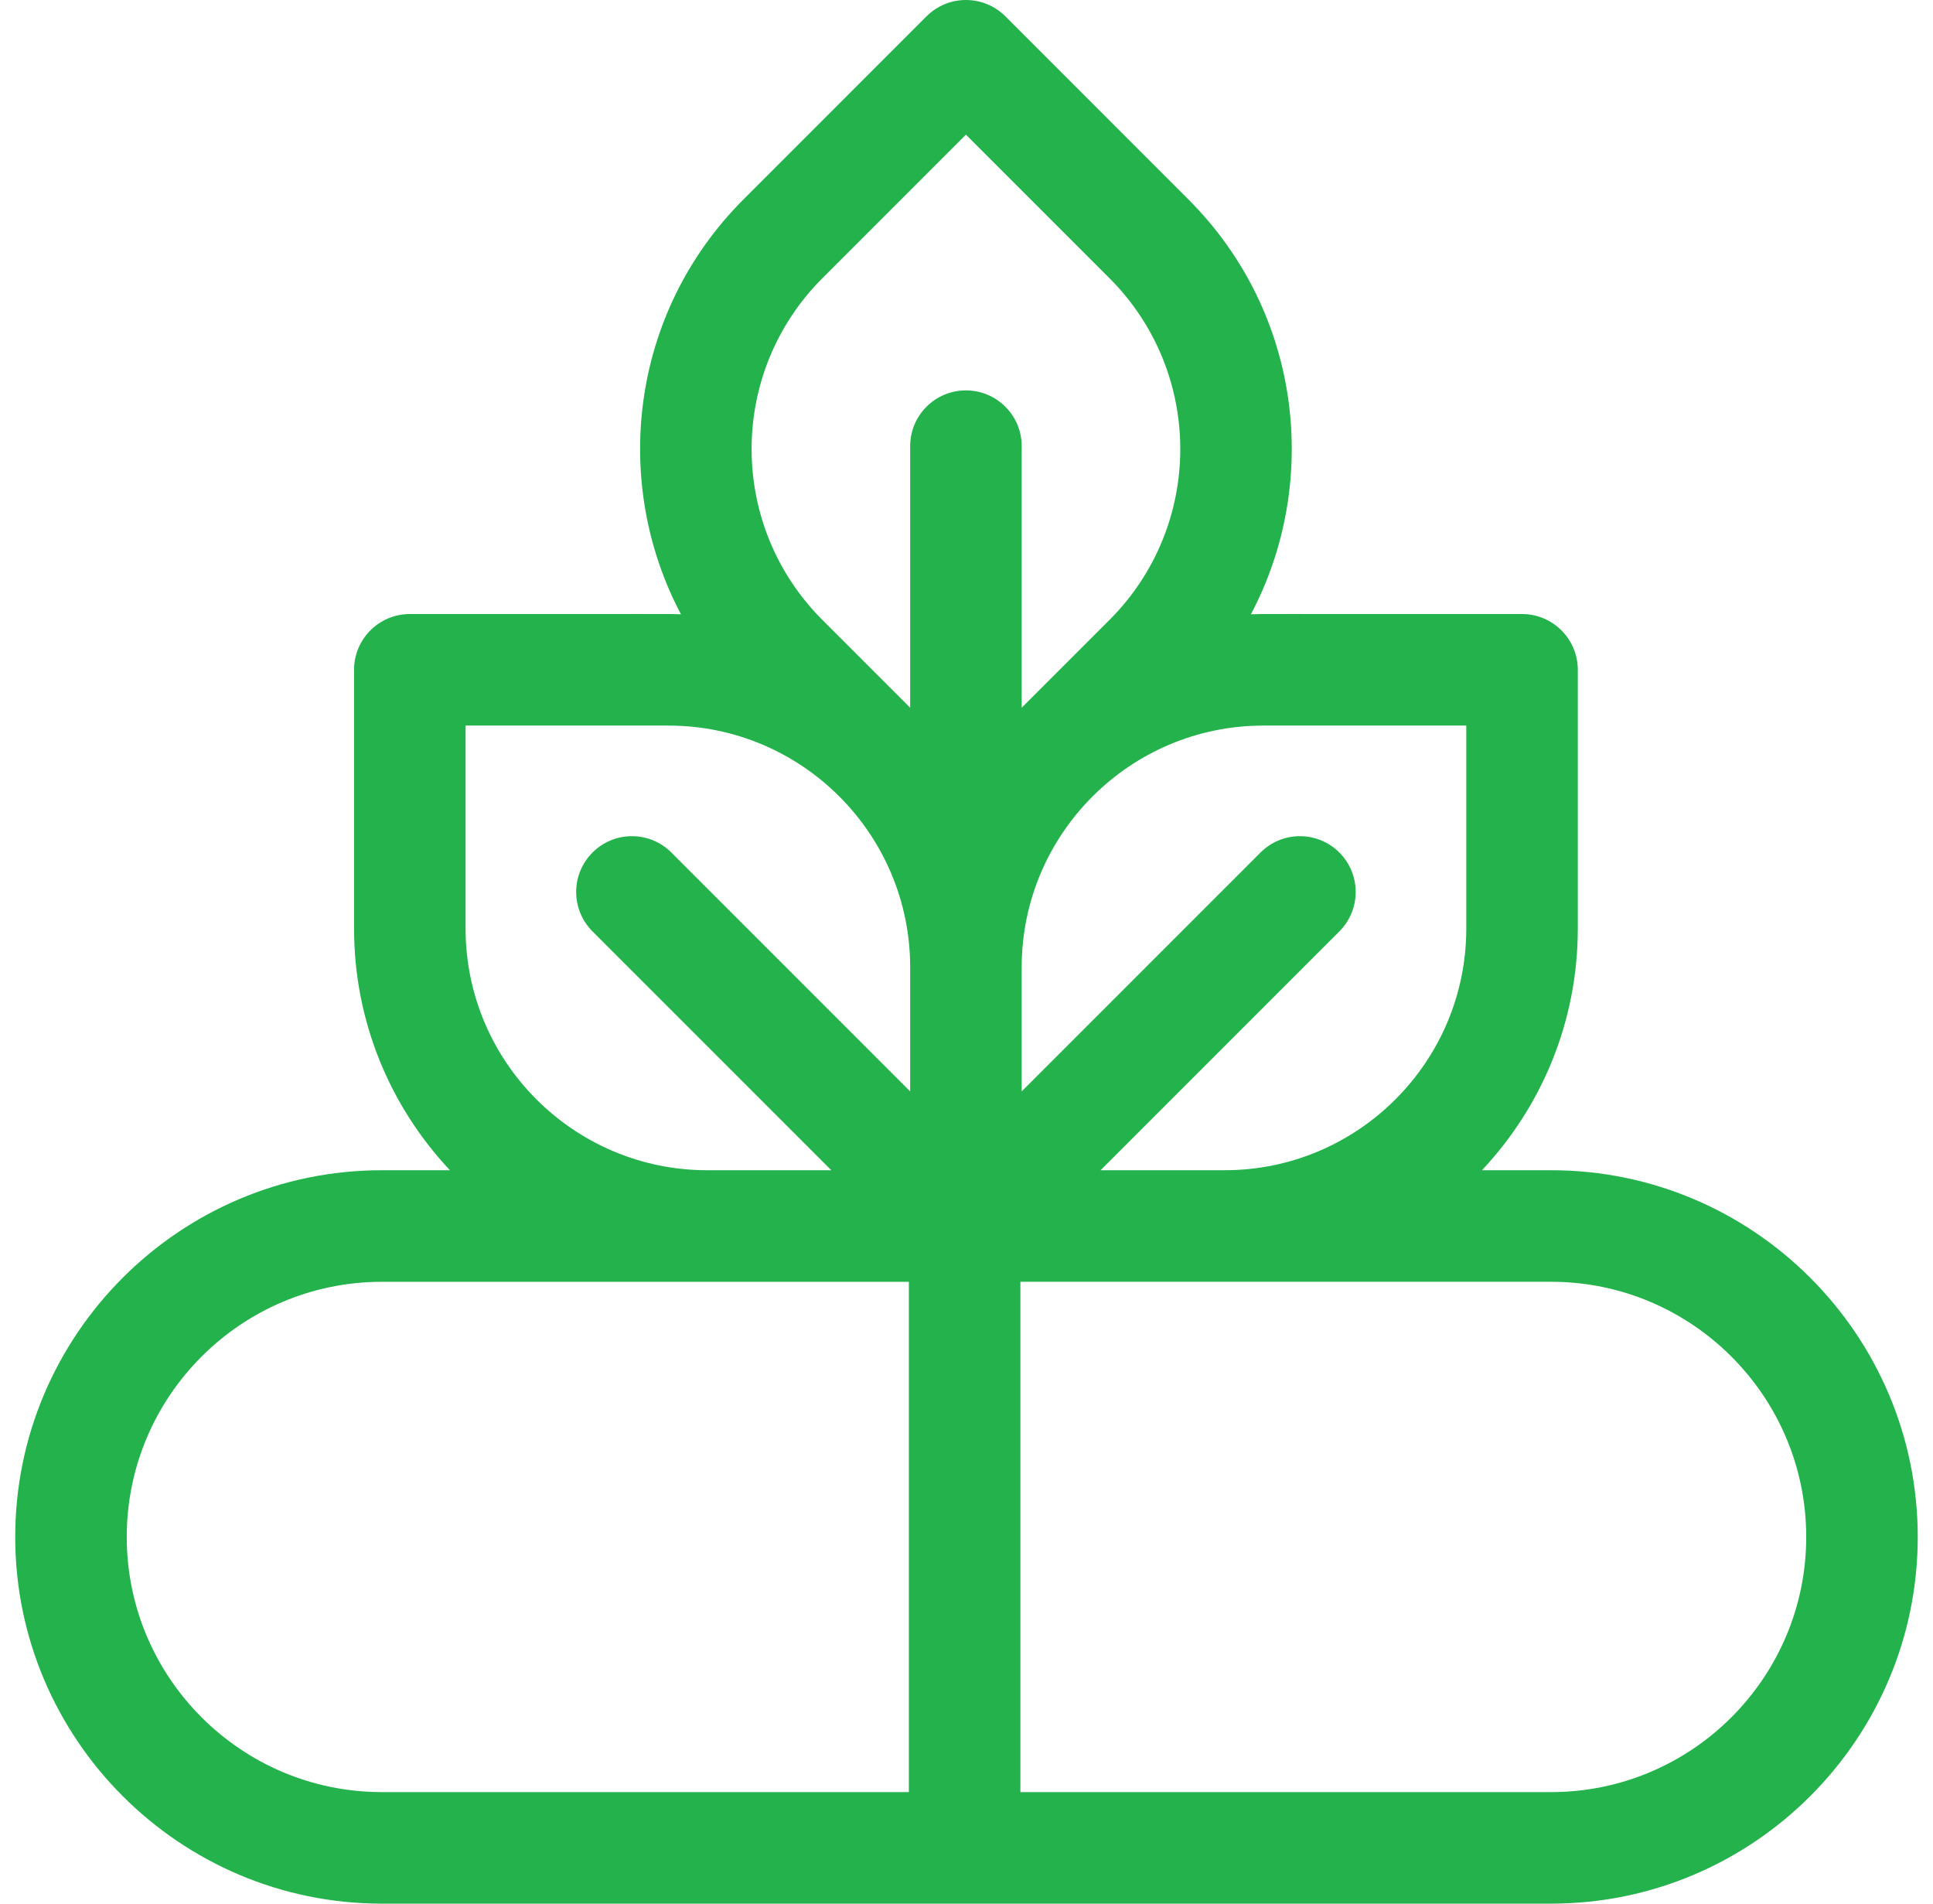 <svg width="65" height="64" viewBox="0 0 65 64" fill="none" xmlns="http://www.w3.org/2000/svg">
<g clip-path="url(#clip0_8144_1734)">
<path d="M52.159 39.343H49.833C51.83 37.218 53.056 34.359 53.056 31.218V22.519C53.056 21.483 52.216 20.644 51.181 20.644C41.958 20.647 42.513 20.636 42.063 20.652C44.384 16.277 43.819 10.561 39.958 6.701L33.807 0.549C33.075 -0.183 31.887 -0.183 31.155 0.549L25.004 6.701C21.143 10.561 20.578 16.277 22.899 20.652C22.448 20.636 22.995 20.647 13.781 20.644C12.746 20.644 11.906 21.483 11.906 22.519V31.218C11.906 34.359 13.132 37.218 15.13 39.343H12.84C6.042 39.343 0.512 44.874 0.512 51.672C0.512 58.469 6.042 64 12.84 64H52.159C58.957 64 64.487 58.469 64.487 51.672C64.487 44.874 58.957 39.343 52.159 39.343ZM49.306 24.394V31.218C49.306 35.699 45.661 39.343 41.181 39.343H37.008L45.038 31.313C45.77 30.581 45.77 29.394 45.038 28.662C44.306 27.929 43.119 27.929 42.386 28.662L34.356 36.692V32.519C34.356 28.039 38.001 24.394 42.481 24.394H49.306ZM27.655 9.352L32.481 4.527L37.307 9.352C40.482 12.527 40.483 17.667 37.307 20.843L34.356 23.794V15C34.356 13.964 33.517 13.125 32.481 13.125C31.446 13.125 30.606 13.964 30.606 15V23.794L27.655 20.843C24.48 17.668 24.48 12.528 27.655 9.352ZM15.656 31.218V24.394H22.481C26.961 24.394 30.606 28.039 30.606 32.519V36.692L22.576 28.662C21.844 27.929 20.656 27.929 19.924 28.662C19.192 29.394 19.192 30.581 19.924 31.313L27.955 39.343H23.781C19.301 39.343 15.656 35.699 15.656 31.218ZM4.262 51.672C4.262 46.942 8.11 43.094 12.84 43.094H30.562V60.25H12.84C8.11 60.25 4.262 56.402 4.262 51.672ZM52.159 60.25H34.312V43.093H52.159C56.889 43.093 60.737 46.942 60.737 51.672C60.737 56.402 56.889 60.25 52.159 60.25Z" fill="#23B24B"/>
</g>
<defs>
<clipPath id="clip0_8144_1734">
<rect width="64" height="64" fill="white" transform="translate(0.5)"/>
</clipPath>
</defs>
</svg>

